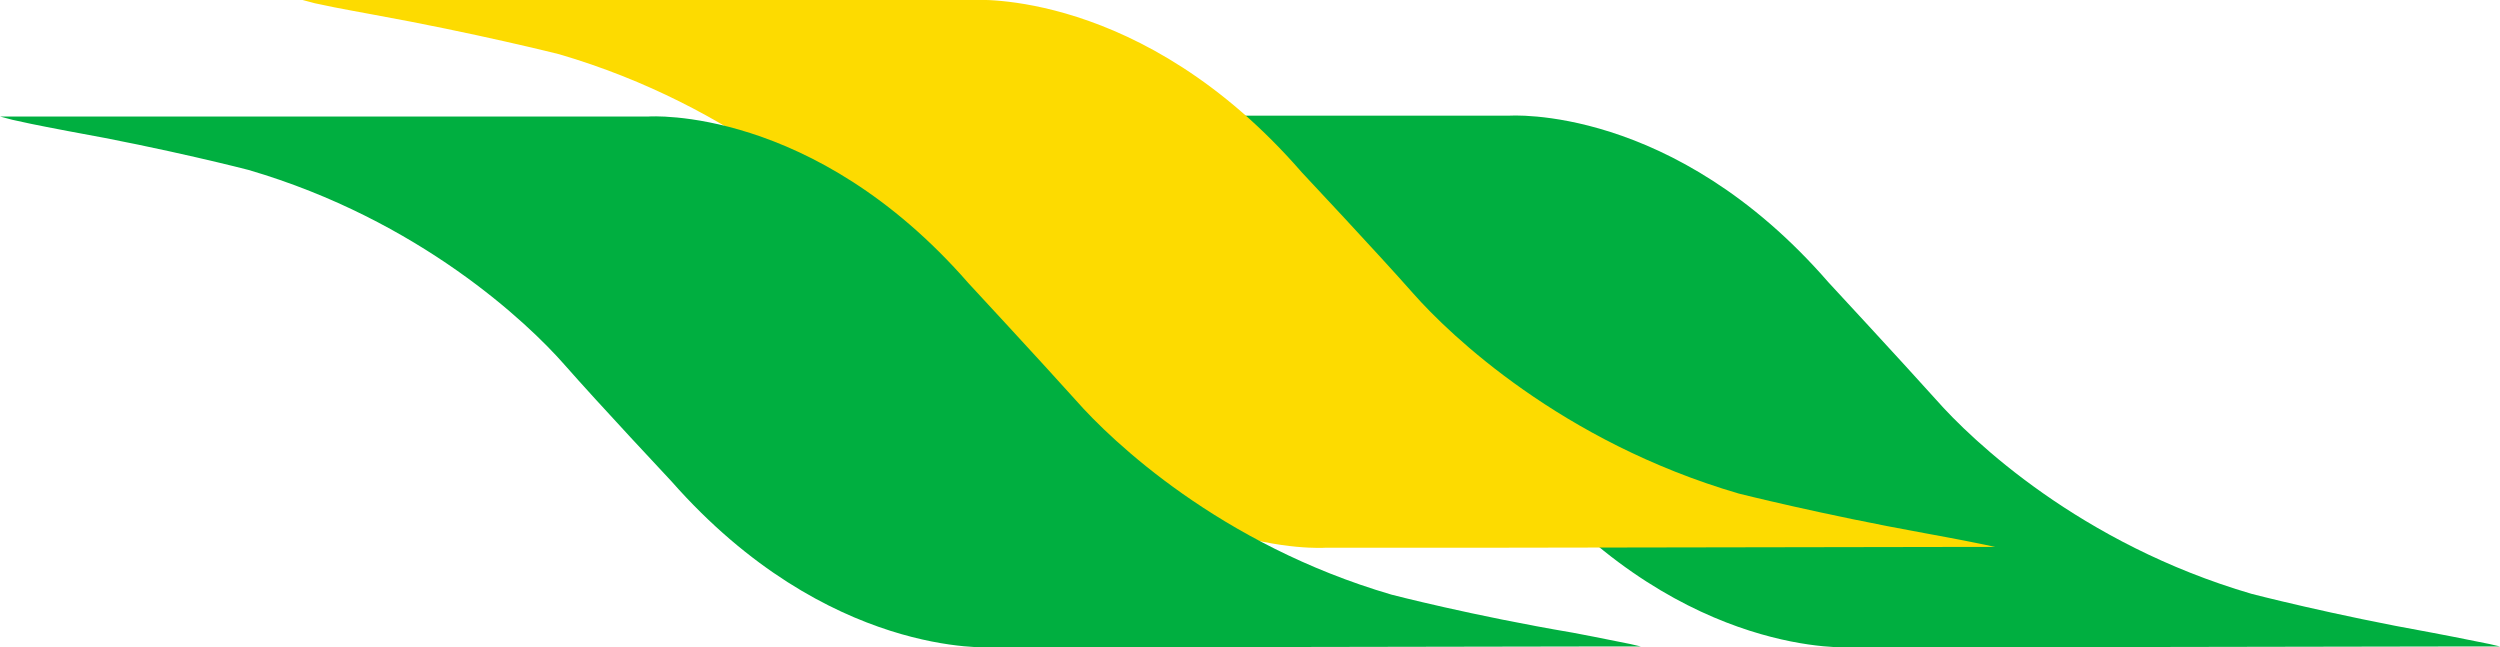 <?xml version="1.0" encoding="utf-8"?>
<!-- Generator: Adobe Illustrator 25.4.1, SVG Export Plug-In . SVG Version: 6.00 Build 0)  -->
<svg version="1.1" id="Layer_2_00000159471598350358213750000014612203606435250611_"
	 xmlns="http://www.w3.org/2000/svg" xmlns:xlink="http://www.w3.org/1999/xlink" x="0px" y="0px" viewBox="0 0 309 80"
	 style="enable-background:new 0 0 309 80;" xml:space="preserve">
<style type="text/css">
	.st0{fill:#00AF40;}
	.st1{fill:#FDDB00;}
</style>
<path id="path8080" class="st0" d="M306.1,79.9l2.9,0l-1.3-0.3l-2.5-0.5l-2-0.4l-2.6-0.5c-12.3-2.2-22.3-4.8-22.3-4.8
	c-21.2-6.2-34.6-19-39-24c-4.4-4.9-13.3-14.5-13.3-14.5c-19.2-22.1-39.5-20.6-39.5-20.6h-6.9c-1.3,0-2,0-2,0l-10.5,0h-58.2l-0.7,0
	h-2l1.5,0.4l2.3,0.5l2,0.4l2.6,0.5c12.3,2.2,22.3,4.8,22.3,4.8c21.2,6.2,34.6,19,39,24c4.4,4.9,13.3,14.5,13.3,14.5
	C208.5,81.4,228.8,80,228.8,80h6.9c1.3,0,2,0,2,0l10.5,0l57.3-0.1L306.1,79.9z"/>
<path id="path8084" class="st1" d="M243.6,67.6l3,0l-1.4-0.3l-2.5-0.5l-2.1-0.4l-2.7-0.5c-12.7-2.3-23-4.9-23-4.9
	c-21.9-6.4-35.7-19.6-40.2-24.7c-4.5-5.1-13.8-15-13.8-15C141.1-1.5,120.2,0,120.2,0H113c-1.3,0-2,0-2,0l-10.8,0H40.1l-0.7,0h-2
	l1.5,0.4l2.4,0.5l2.1,0.4l2.7,0.5c12.7,2.3,23,4.9,23,4.9c21.9,6.4,35.7,19.6,40.2,24.7c4.5,5.1,13.8,15,13.8,15
	c19.8,22.8,40.7,21.3,40.7,21.3h7.1c1.3,0,2,0,2,0l10.8,0l59.1-0.1L243.6,67.6z"/>
<path id="path8088" class="st0" d="M199.9,79.9l2.9,0l-1.3-0.3l-2.5-0.5l-2-0.4l-2.6-0.5C182,76.1,172,73.5,172,73.5
	c-21.2-6.2-34.6-19-39-24c-4.4-4.9-13.3-14.5-13.3-14.5C100.5,13,80.2,14.4,80.2,14.4h-6.9c-1.3,0-2,0-2,0l-10.5,0H2.6l-0.7,0H0
	l1.5,0.4l2.3,0.5l2,0.4l2.6,0.5c12.3,2.2,22.3,4.8,22.3,4.8c21.2,6.2,34.6,19,39,24c4.3,4.9,13.3,14.5,13.3,14.5
	C102.3,81.4,122.6,80,122.6,80h6.9c1.3,0,2,0,2,0l10.5,0l57.3-0.1L199.9,79.9z"/>
</svg>
